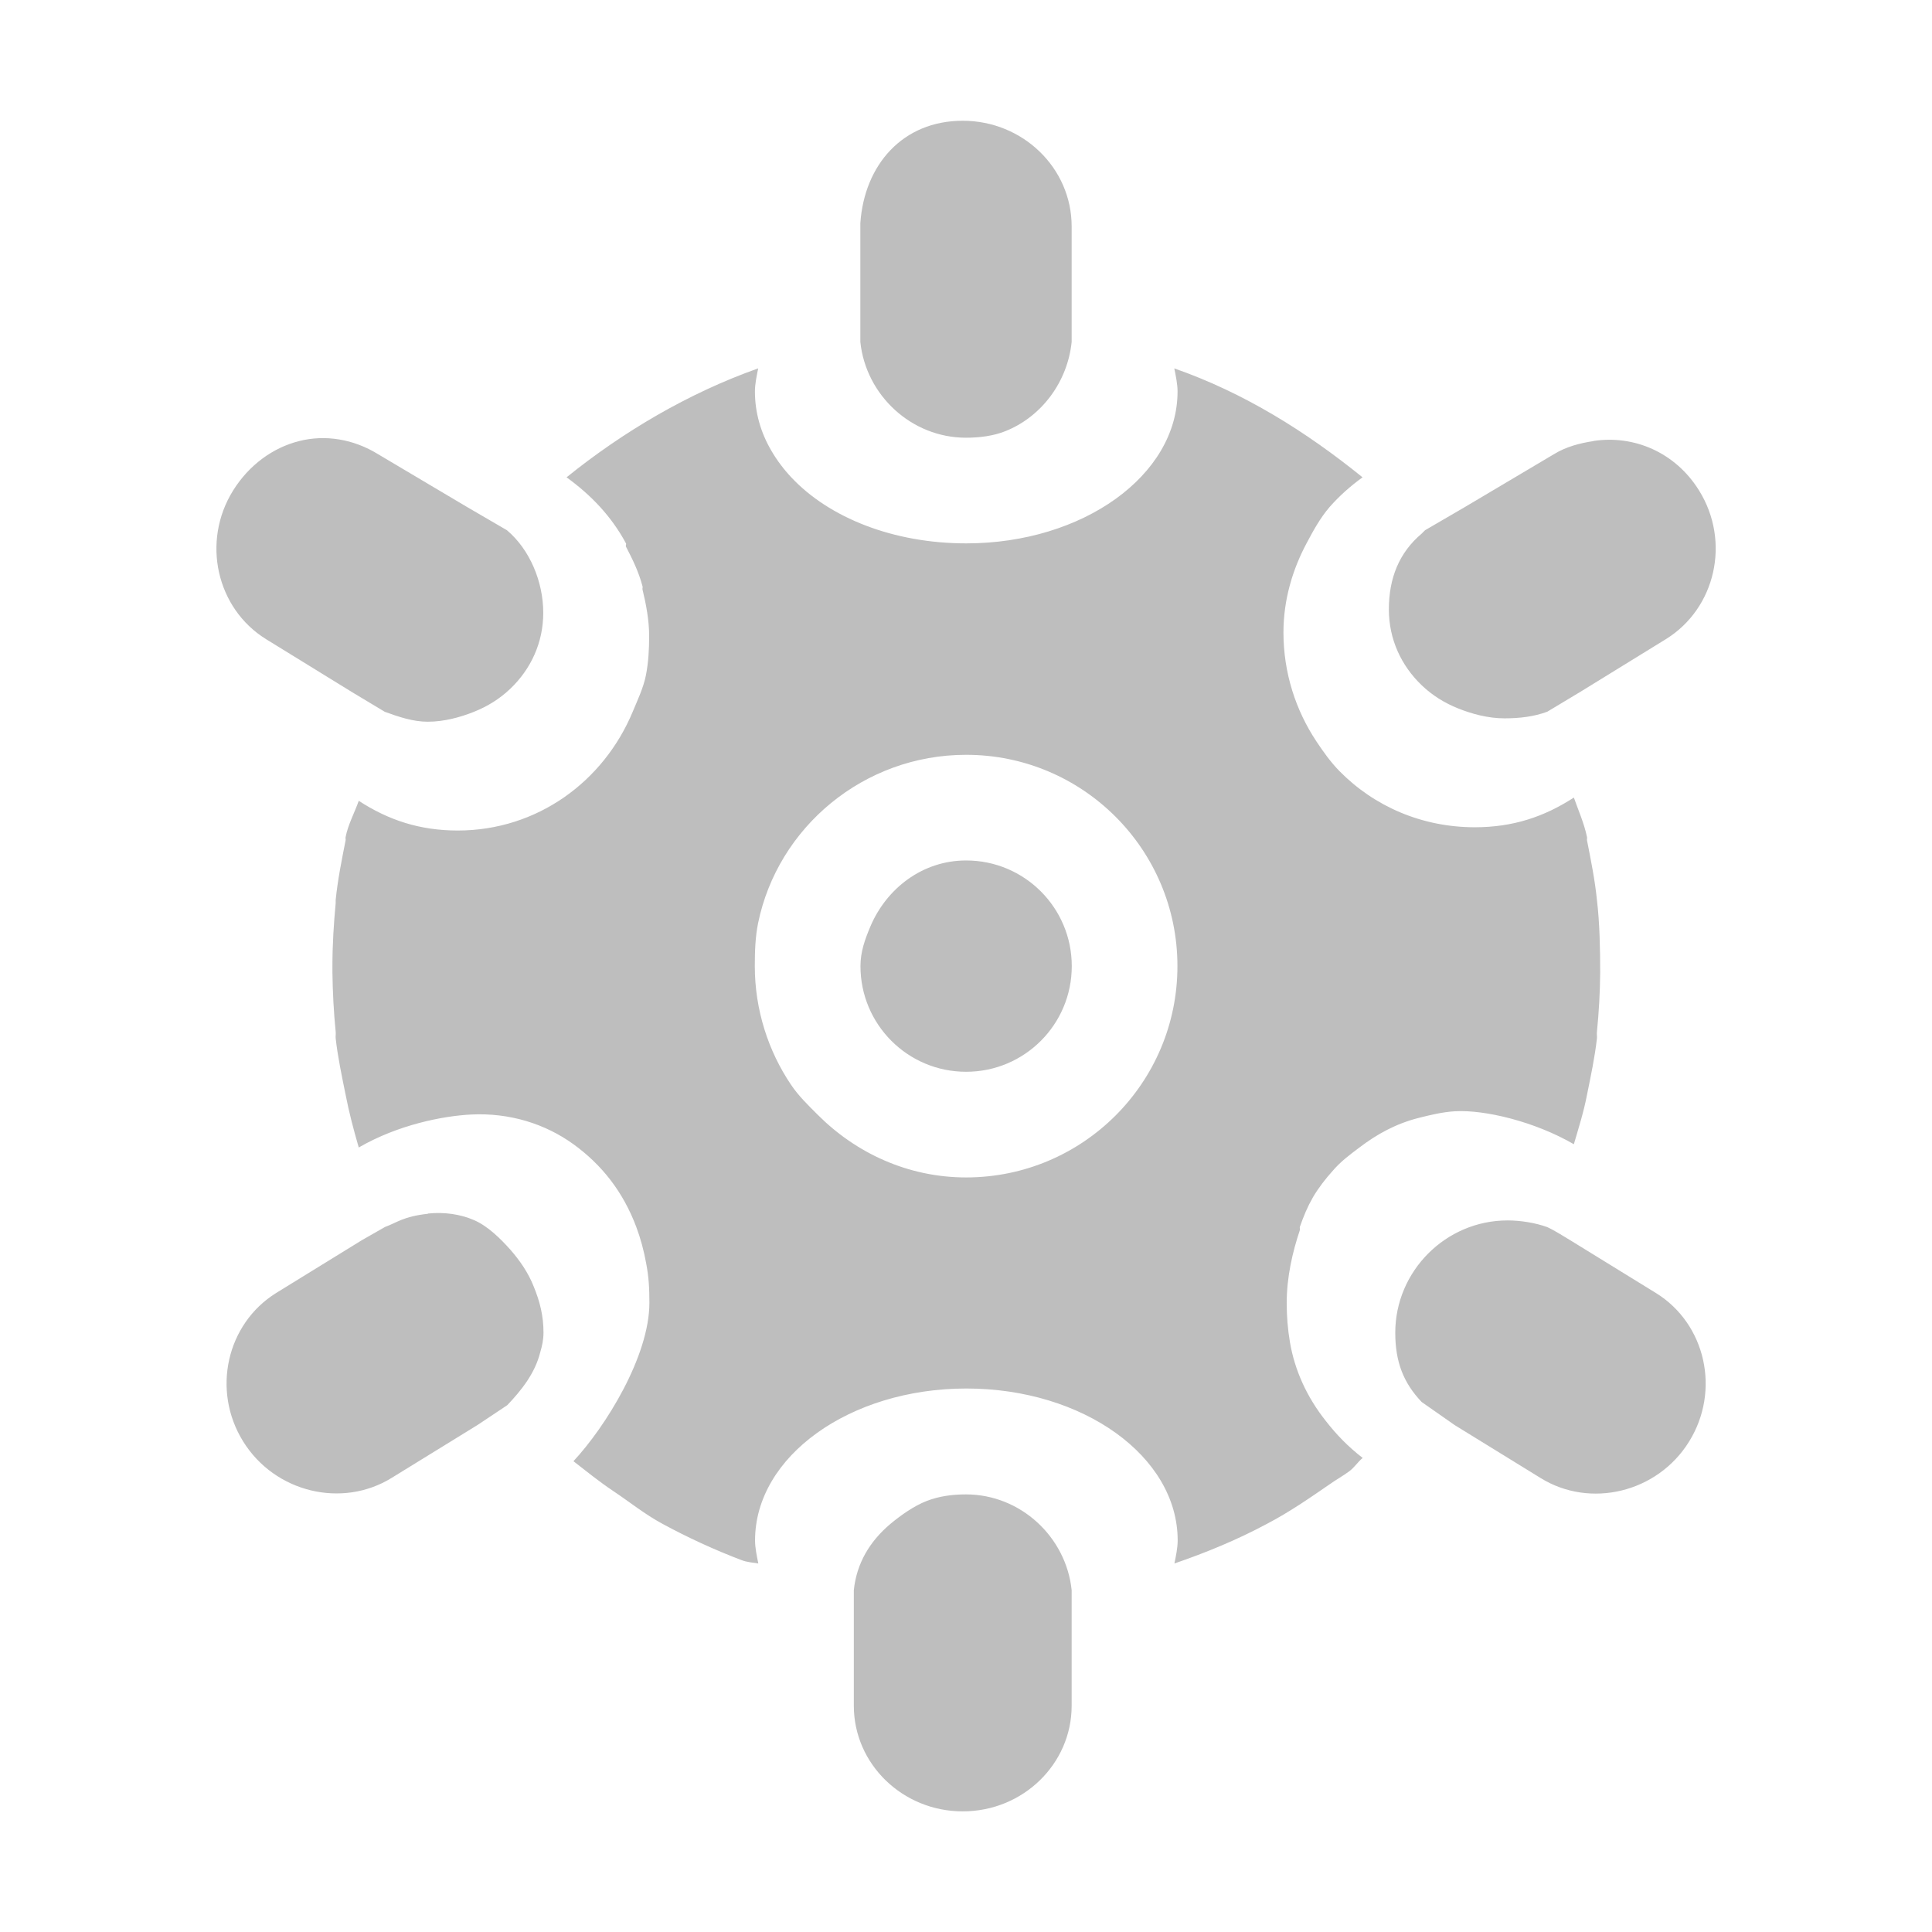 <svg width="16" height="16" version="1.1" xmlns="http://www.w3.org/2000/svg">
	<path d="m7.973 1c-0.498 0-0.815 0.366-0.848 0.848v0.984c0.046 0.441 0.423 0.793 0.875 0.793 0.113 0 0.229-0.015 0.328-0.055 0.299-0.12 0.513-0.408 0.547-0.738v-0.957c0-0.483-0.404-0.875-0.902-0.875zm-1.695 2.051c-0.576 0.204-1.119 0.525-1.586 0.902 0.202 0.146 0.372 0.323 0.492 0.547 0.004 0.006-0.004 0.021 0 0.027 0.055 0.105 0.106 0.211 0.137 0.328 0.003 0.009-0.002 0.019 0 0.027 0.029 0.118 0.055 0.256 0.055 0.383 0 0.111-0.006 0.223-0.027 0.328-0.021 0.105-0.069 0.204-0.109 0.301-0.241 0.579-0.792 0.984-1.449 0.984-0.314 0-0.574-0.086-0.82-0.246-0.035 0.1-0.088 0.194-0.109 0.301-0.002 0.008 0.002 0.019 0 0.027-0.032 0.162-0.065 0.325-0.082 0.492-7e-4 0.009 7e-4 0.018 0 0.027-0.016 0.168-0.027 0.347-0.027 0.52 0 0.009-4.38e-5 0.018 0 0.027-4.38e-5 0.009 0 0.018 0 0.027 0.002 0.163 0.011 0.333 0.027 0.492 0.002 0.018-0.002 0.036 0 0.055 0.018 0.158 0.051 0.312 0.082 0.465 0.029 0.151 0.067 0.292 0.109 0.438 0.325-0.188 0.695-0.261 0.93-0.273 0.317-0.016 0.613 0.076 0.848 0.246 0.235 0.17 0.411 0.394 0.52 0.684 0.036 0.096 0.063 0.196 0.082 0.301 0.022 0.113 0.027 0.209 0.027 0.328 0 0.443-0.363 1.027-0.629 1.312 0.108 0.084 0.213 0.169 0.328 0.246 0.138 0.092 0.263 0.194 0.41 0.273 0.208 0.113 0.432 0.216 0.656 0.301 0.043 0.016 0.09 0.02 0.137 0.027-0.012-0.06-0.027-0.129-0.027-0.191 0-0.695 0.784-1.258 1.75-1.258 0.967 0 1.75 0.562 1.75 1.258 0 0.063-0.015 0.131-0.027 0.191 0.263-0.09 0.524-0.198 0.766-0.328 0.187-0.098 0.347-0.209 0.52-0.328 0.053-0.038 0.112-0.07 0.164-0.109 0.041-0.031 0.07-0.077 0.109-0.109-0.125-0.097-0.219-0.196-0.301-0.301-0.166-0.207-0.263-0.433-0.301-0.656-0.019-0.112-0.027-0.217-0.027-0.328 0-0.212 0.048-0.421 0.109-0.602 0.003-0.008-0.003-0.019 0-0.027 0.033-0.093 0.062-0.164 0.109-0.246 0.049-0.082 0.102-0.15 0.164-0.219 0.065-0.076 0.139-0.131 0.219-0.191 0.147-0.112 0.303-0.198 0.492-0.246 0.095-0.024 0.198-0.049 0.301-0.055 0.246-0.014 0.66 0.085 0.984 0.273 0.04-0.137 0.082-0.268 0.109-0.41 0.031-0.153 0.064-0.307 0.082-0.465 0.002-0.018-0.002-0.036 0-0.055 0.016-0.159 0.026-0.329 0.027-0.492 0-0.2-0.004-0.408-0.027-0.602-0.017-0.167-0.05-0.33-0.082-0.492-0.002-0.008 0.002-0.019 0-0.027-0.024-0.116-0.071-0.22-0.109-0.328-0.246 0.16-0.506 0.246-0.82 0.246-0.438 0-0.834-0.173-1.121-0.465-0.072-0.073-0.134-0.16-0.191-0.246-0.171-0.257-0.273-0.568-0.273-0.902 0-0.272 0.076-0.522 0.191-0.738 0.058-0.109 0.112-0.208 0.191-0.301 0.081-0.092 0.172-0.173 0.273-0.246-0.467-0.378-0.982-0.701-1.559-0.902 0.012 0.06 0.027 0.129 0.027 0.191 0 0.695-0.784 1.258-1.75 1.258-0.604 0-1.135-0.212-1.449-0.547-0.063-0.067-0.12-0.143-0.164-0.219-0.089-0.151-0.137-0.318-0.137-0.492 0-0.063 0.015-0.131 0.027-0.191zm-3.801 0.602c-0.217 0.054-0.416 0.199-0.547 0.41-0.263 0.423-0.137 0.976 0.273 1.23l0.711 0.438 0.273 0.164c0.111 0.04 0.231 0.082 0.355 0.082 0.134 0 0.268-0.036 0.383-0.082 0.115-0.046 0.215-0.109 0.301-0.191 0.172-0.164 0.273-0.384 0.273-0.629 0-0.258-0.112-0.525-0.301-0.684l-0.328-0.191-0.738-0.438c-0.205-0.127-0.44-0.164-0.656-0.109zm10.719 0c-0.112 0.017-0.226 0.046-0.328 0.109l-0.738 0.438-0.328 0.191c-0.01 0.008-0.018 0.019-0.027 0.027-0.189 0.159-0.273 0.371-0.273 0.629 0 0.245 0.101 0.465 0.273 0.629 0.086 0.082 0.186 0.145 0.301 0.191 0.115 0.046 0.249 0.082 0.383 0.082 0.125 0 0.245-0.014 0.355-0.055l0.273-0.164 0.711-0.438c0.41-0.255 0.536-0.807 0.273-1.23-0.197-0.317-0.54-0.461-0.875-0.41zm-5.195 2.598c0.966 0 1.75 0.783 1.75 1.75 0 0.967-0.784 1.75-1.75 1.75-0.483 0-0.914-0.203-1.23-0.52-0.079-0.079-0.156-0.153-0.219-0.246-0.189-0.279-0.301-0.622-0.301-0.984 0-0.121 0.004-0.242 0.027-0.355 0.163-0.797 0.877-1.395 1.723-1.395zm0 0.875c-0.363 0-0.66 0.233-0.793 0.547-0.044 0.105-0.082 0.207-0.082 0.328 0 0.483 0.391 0.875 0.875 0.875 0.484 0 0.875-0.392 0.875-0.875 0-0.483-0.391-0.875-0.875-0.875zm-4.457 2.926c-0.204 0.022-0.258 0.074-0.355 0.109l-0.191 0.109-0.711 0.438c-0.41 0.255-0.536 0.807-0.273 1.23 0.263 0.423 0.82 0.555 1.23 0.301l0.711-0.438 0.246-0.164c0.119-0.125 0.23-0.265 0.273-0.438 0.016-0.055 0.027-0.104 0.027-0.164 0-0.135-0.029-0.255-0.082-0.383-0.045-0.113-0.112-0.21-0.191-0.301-0.085-0.095-0.187-0.196-0.301-0.246-0.114-0.05-0.25-0.069-0.383-0.055zm8.941 0.055c-0.513 0-0.93 0.421-0.93 0.93 0 0.24 0.067 0.415 0.219 0.574l0.273 0.191 0.711 0.438c0.41 0.255 0.968 0.122 1.23-0.301 0.263-0.423 0.137-0.976-0.273-1.23l-0.711-0.438c-0.063-0.037-0.122-0.077-0.191-0.109-0.098-0.035-0.219-0.055-0.328-0.055zm-4.484 2.269c-0.113 0-0.223 0.014-0.328 0.055-0.105 0.041-0.215 0.119-0.301 0.191-0.171 0.145-0.278 0.326-0.301 0.547v0.957c0 0.483 0.404 0.875 0.902 0.875 0.498 0 0.902-0.392 0.902-0.875v-0.957c-0.046-0.441-0.423-0.793-0.875-0.793z" enable-background="new" fill="#bebebe"/>
</svg>
